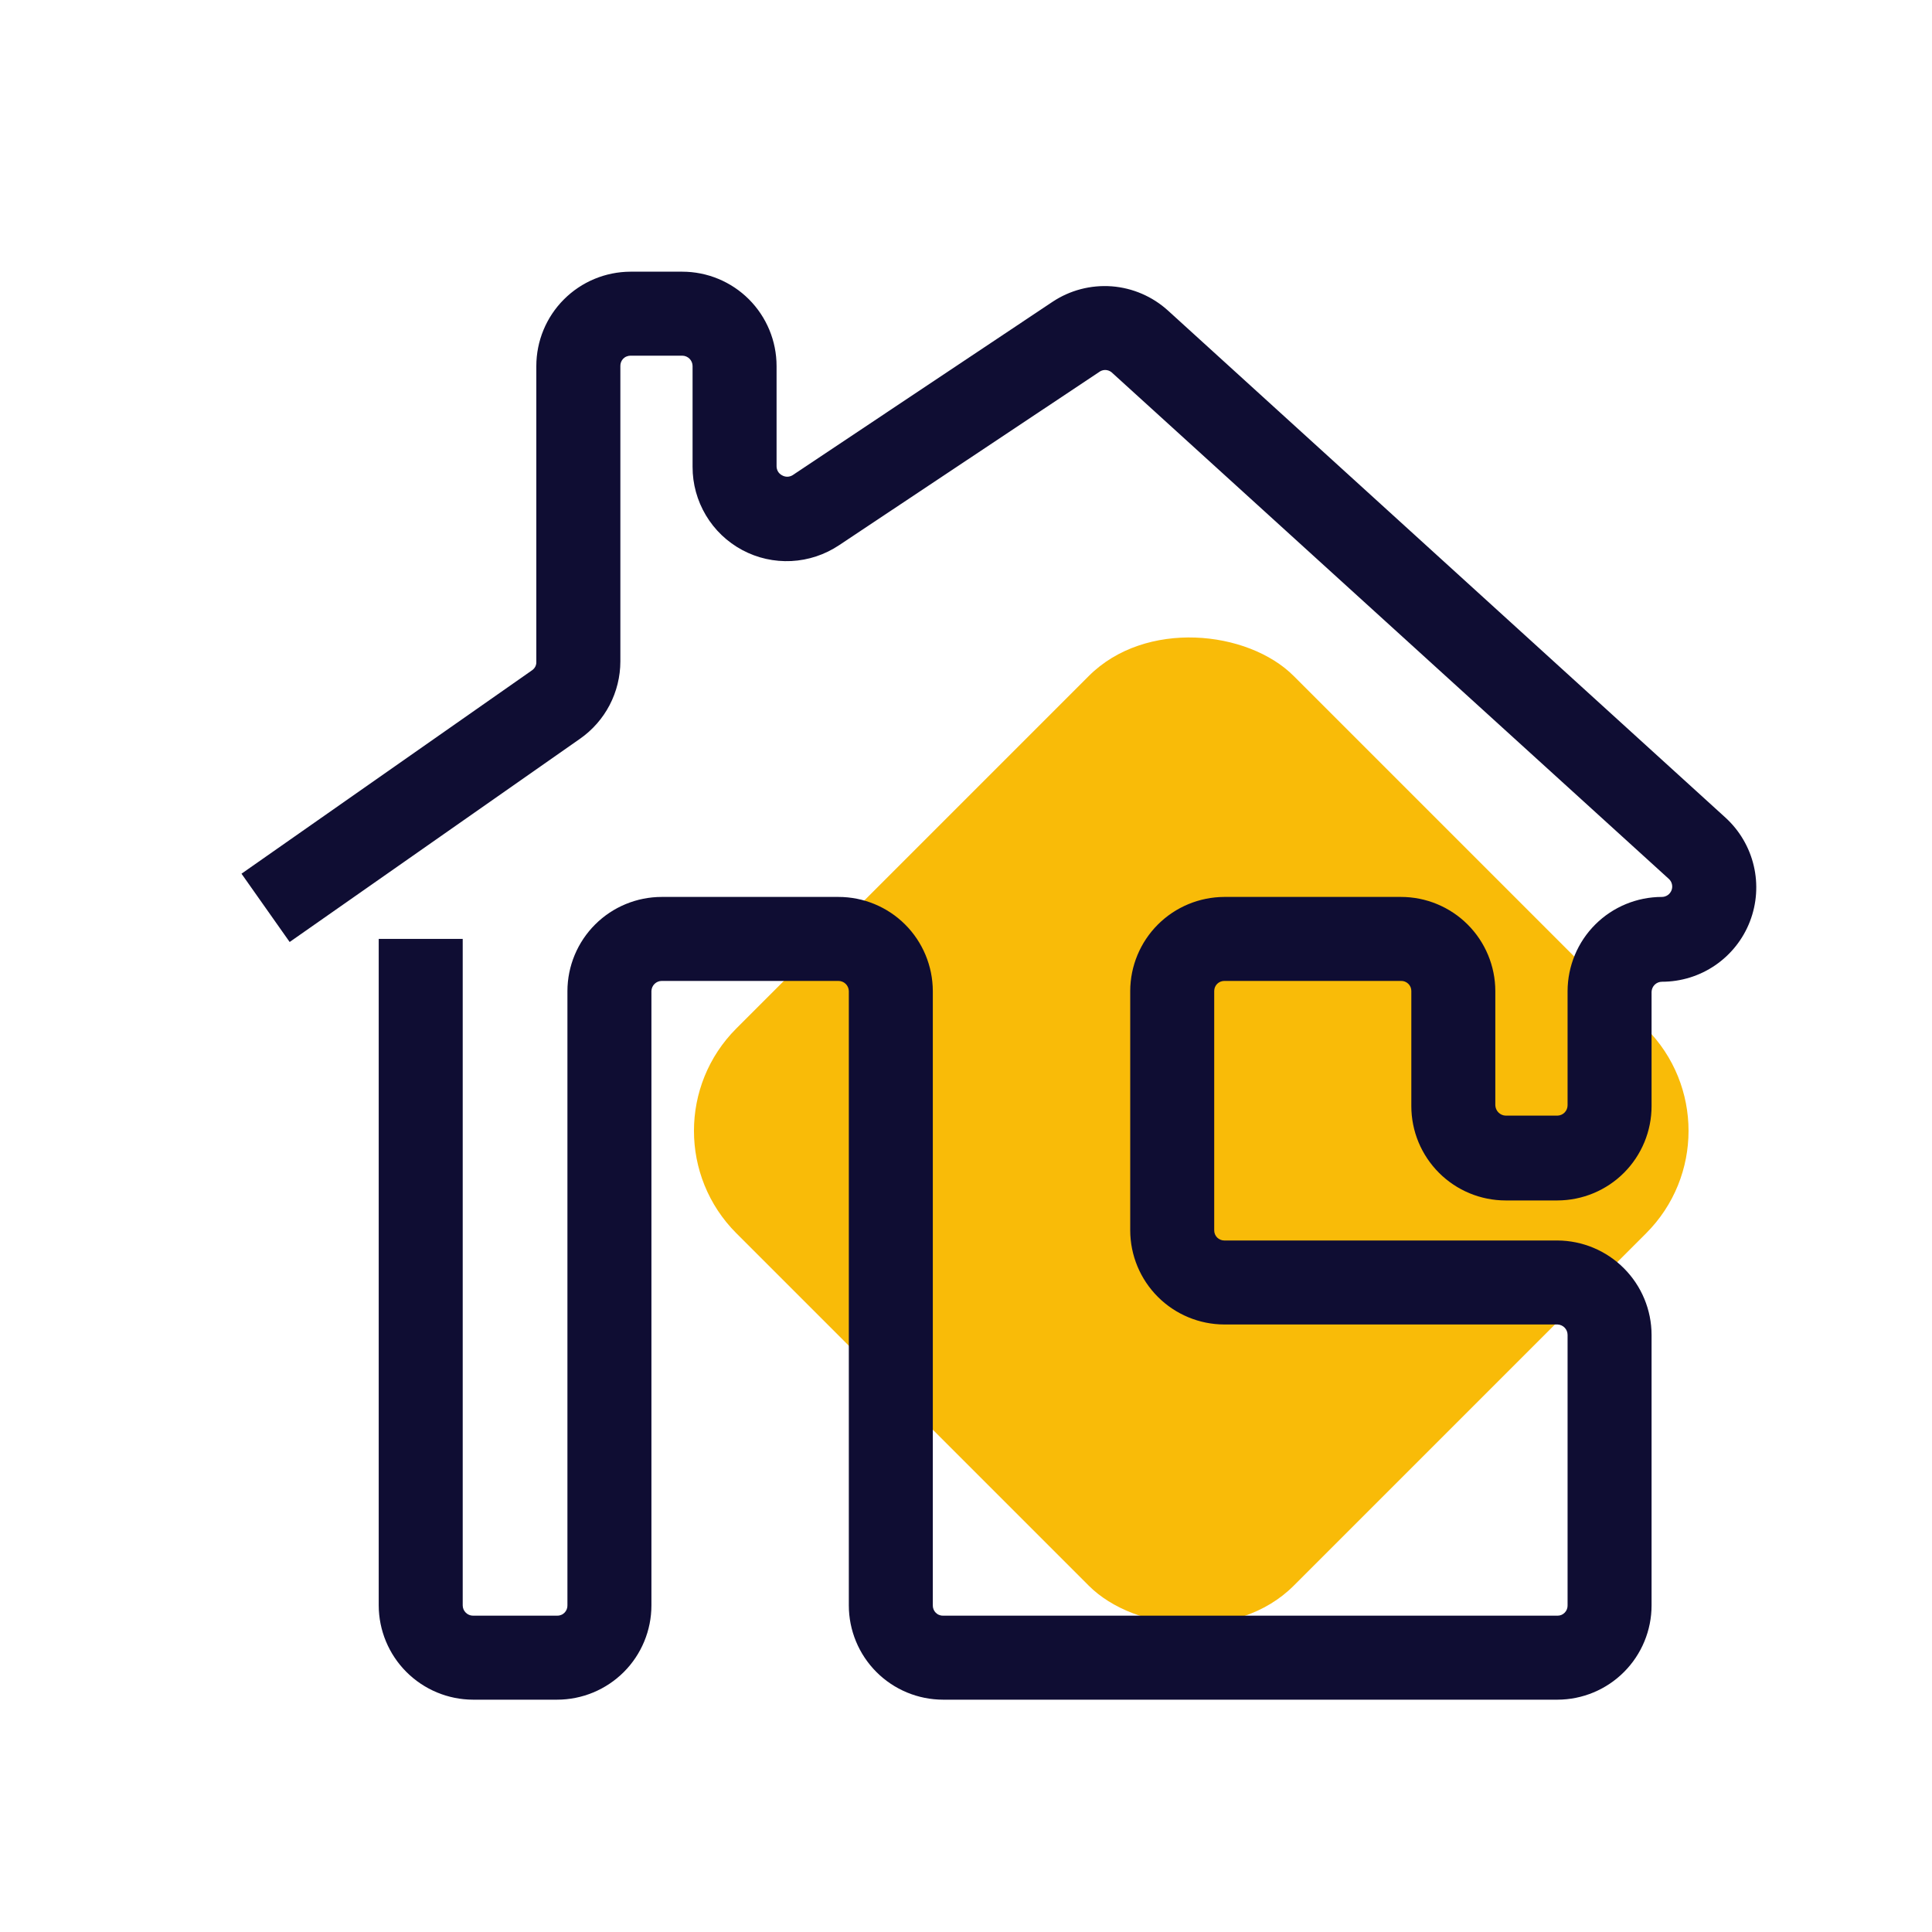 <svg width="40" height="40" viewBox="0 0 40 40" fill="none" xmlns="http://www.w3.org/2000/svg">
<rect x="13.125" y="23.413" width="16.318" height="16.318" rx="3" transform="rotate(-45 13.125 23.413)" fill="#F9BB08"/>
<path d="M32.246 35.19H19.527C19.009 35.19 18.512 34.984 18.146 34.618C17.78 34.252 17.574 33.755 17.574 33.237V20.518C17.572 20.462 17.549 20.409 17.509 20.37C17.469 20.331 17.415 20.309 17.359 20.309H13.701C13.646 20.309 13.592 20.331 13.552 20.37C13.512 20.409 13.489 20.462 13.487 20.518V33.237C13.487 33.755 13.281 34.252 12.915 34.618C12.548 34.984 12.052 35.19 11.533 35.19H9.794C9.277 35.189 8.78 34.982 8.414 34.616C8.048 34.25 7.842 33.754 7.841 33.237V19.439H9.58V33.237C9.58 33.294 9.602 33.348 9.643 33.388C9.683 33.428 9.737 33.451 9.794 33.451H11.533C11.562 33.452 11.59 33.447 11.616 33.436C11.643 33.426 11.667 33.41 11.687 33.39C11.707 33.37 11.723 33.346 11.733 33.32C11.744 33.293 11.749 33.265 11.748 33.237V20.518C11.749 20.001 11.956 19.505 12.322 19.14C12.688 18.775 13.184 18.57 13.701 18.57H17.359C17.877 18.57 18.373 18.775 18.739 19.14C19.105 19.505 19.311 20.001 19.313 20.518V33.237C19.312 33.265 19.317 33.293 19.328 33.32C19.338 33.346 19.354 33.37 19.374 33.39C19.394 33.41 19.418 33.426 19.445 33.436C19.471 33.447 19.499 33.452 19.527 33.451H32.246C32.274 33.451 32.302 33.446 32.328 33.435C32.353 33.424 32.377 33.408 32.396 33.388C32.416 33.368 32.431 33.344 32.441 33.318C32.451 33.292 32.456 33.264 32.455 33.237V27.637C32.455 27.581 32.433 27.527 32.394 27.487C32.355 27.447 32.302 27.424 32.246 27.422H25.348C24.832 27.421 24.337 27.215 23.972 26.85C23.607 26.485 23.401 25.99 23.4 25.474V20.518C23.401 20.002 23.607 19.507 23.972 19.142C24.337 18.777 24.832 18.572 25.348 18.57H29.006C29.523 18.57 30.019 18.775 30.385 19.14C30.751 19.505 30.958 20.001 30.959 20.518V22.883C30.961 22.939 30.984 22.993 31.024 23.033C31.064 23.073 31.117 23.096 31.174 23.098H32.246C32.302 23.096 32.355 23.073 32.394 23.033C32.433 22.993 32.455 22.939 32.455 22.883V20.518C32.457 20.001 32.663 19.505 33.029 19.14C33.395 18.775 33.892 18.57 34.409 18.57C34.452 18.57 34.493 18.556 34.529 18.532C34.564 18.508 34.591 18.473 34.607 18.433C34.622 18.393 34.626 18.35 34.616 18.308C34.607 18.266 34.585 18.228 34.554 18.199L23.012 7.706C22.975 7.677 22.929 7.66 22.881 7.66C22.834 7.66 22.788 7.677 22.751 7.706L17.371 11.289C17.077 11.485 16.736 11.598 16.383 11.616C16.03 11.633 15.679 11.555 15.368 11.388C15.056 11.221 14.796 10.973 14.615 10.669C14.434 10.366 14.338 10.019 14.339 9.666V7.579C14.339 7.522 14.316 7.467 14.276 7.427C14.236 7.387 14.181 7.364 14.125 7.364H13.052C13.024 7.364 12.997 7.37 12.971 7.381C12.945 7.391 12.922 7.407 12.902 7.427C12.883 7.447 12.868 7.471 12.858 7.497C12.848 7.523 12.843 7.551 12.844 7.579V13.695C12.843 14.009 12.767 14.318 12.622 14.597C12.477 14.875 12.266 15.115 12.009 15.295L5.997 19.503L5 18.089L11.012 13.88C11.04 13.861 11.064 13.836 11.081 13.805C11.097 13.775 11.105 13.741 11.104 13.706V7.579C11.104 7.061 11.309 6.565 11.675 6.199C12.04 5.833 12.535 5.627 13.052 5.625H14.125C14.643 5.625 15.14 5.831 15.506 6.197C15.872 6.564 16.078 7.06 16.078 7.579V9.648C16.077 9.687 16.087 9.726 16.106 9.76C16.125 9.793 16.154 9.821 16.188 9.839C16.222 9.859 16.26 9.87 16.299 9.87C16.337 9.87 16.375 9.859 16.409 9.839L21.788 6.251C22.15 6.009 22.582 5.896 23.017 5.928C23.45 5.961 23.861 6.138 24.183 6.431L35.725 16.929C36.016 17.195 36.22 17.542 36.31 17.926C36.4 18.309 36.372 18.711 36.23 19.078C36.088 19.446 35.837 19.762 35.513 19.984C35.188 20.207 34.803 20.326 34.409 20.326C34.353 20.326 34.299 20.348 34.259 20.387C34.219 20.426 34.196 20.479 34.194 20.535V22.9C34.194 23.418 33.989 23.913 33.624 24.28C33.259 24.646 32.764 24.852 32.246 24.854H31.174C30.656 24.854 30.159 24.648 29.793 24.282C29.426 23.915 29.22 23.419 29.22 22.9V20.518C29.22 20.49 29.215 20.462 29.204 20.436C29.193 20.411 29.177 20.387 29.157 20.368C29.137 20.349 29.113 20.333 29.087 20.323C29.061 20.313 29.034 20.308 29.006 20.309H25.348C25.293 20.309 25.239 20.331 25.2 20.37C25.161 20.409 25.139 20.462 25.139 20.518V25.474C25.139 25.53 25.161 25.583 25.2 25.622C25.239 25.661 25.293 25.683 25.348 25.683H32.246C32.763 25.686 33.258 25.893 33.622 26.259C33.987 26.625 34.193 27.12 34.194 27.637V33.237C34.194 33.754 33.989 34.25 33.624 34.616C33.259 34.982 32.764 35.189 32.246 35.19Z" fill="#0F0D33"/>
</svg>
